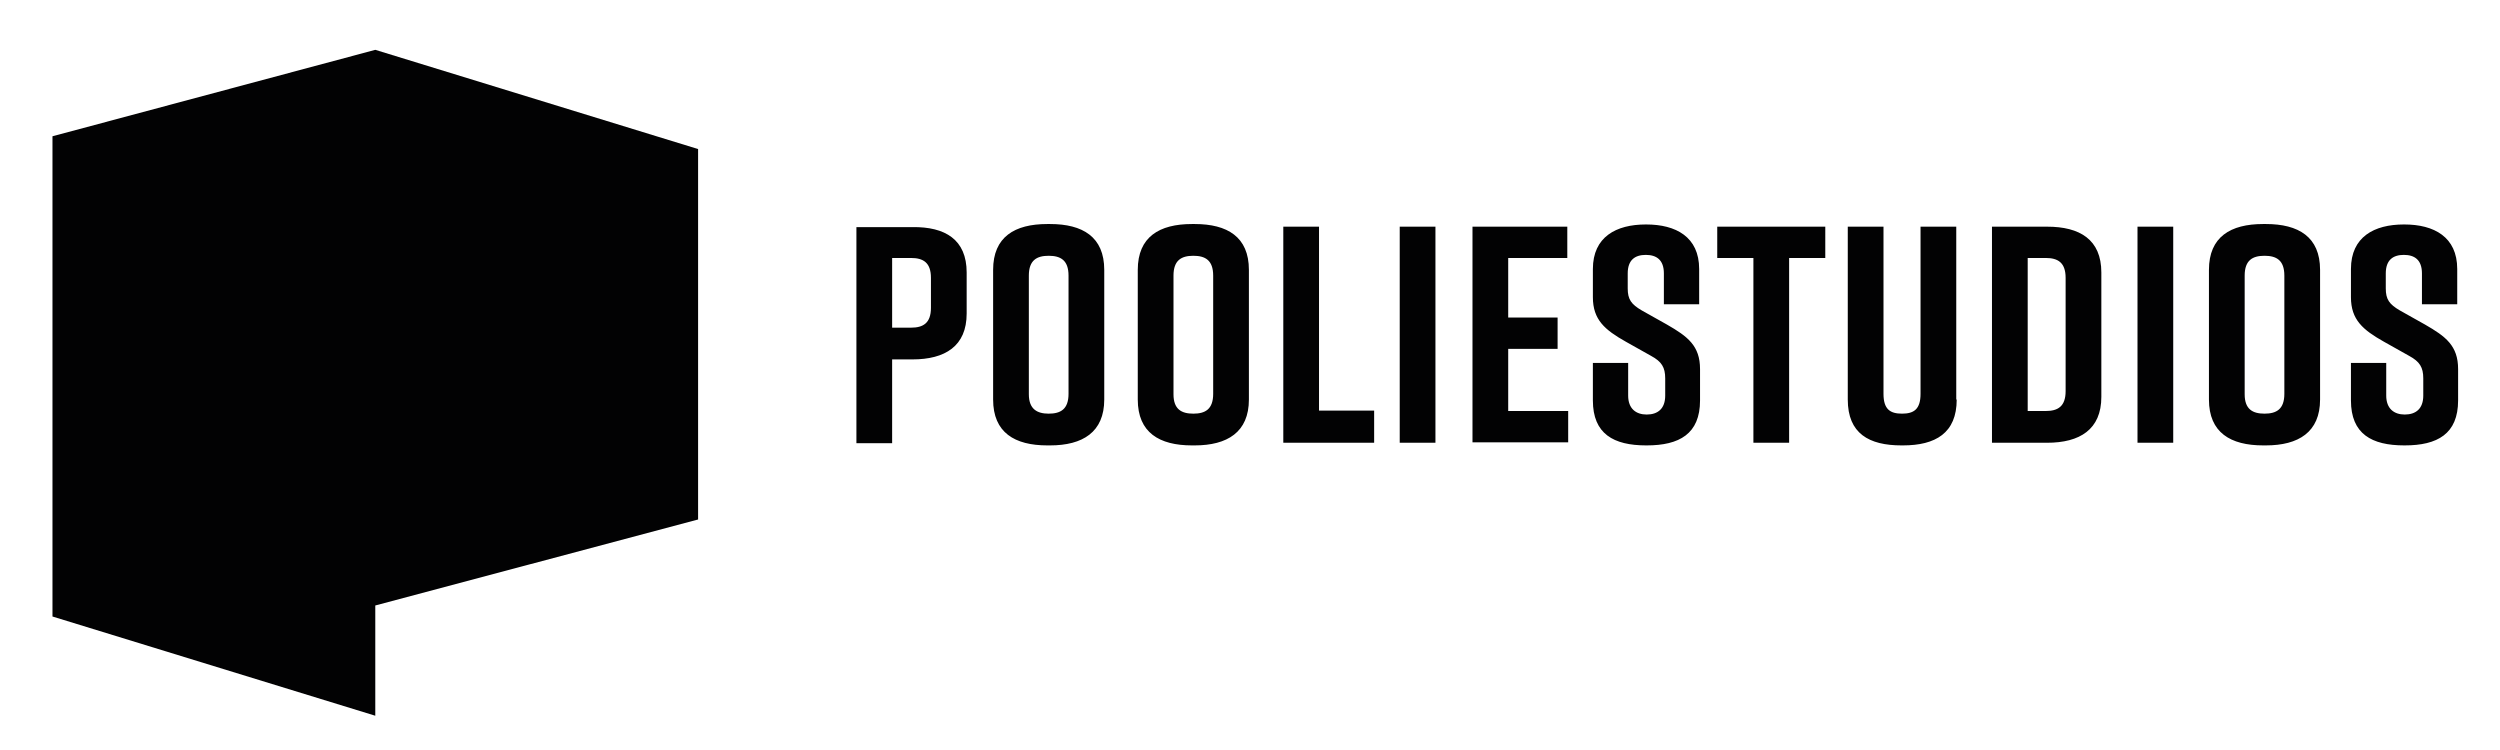 <svg enable-background="new 0 0 566.9 170.1" viewBox="0 0 566.9 170.1" xmlns="http://www.w3.org/2000/svg" xmlns:xlink="http://www.w3.org/1999/xlink"><clipPath id="a"><path d="m85.1 11.3-73.2 19.6v108.9l73.2 22.5v-25l73.2-19.5v-84z"/></clipPath><g fill="#020203"><path clip-path="url(#a)" d="m.5-.1h169.3v173.8h-169.3z"/><path d="m219.2 61.8v9.3c0 7.4-4.9 10.4-12.3 10.4h-4.6v19h-8.1v-49h12.7c7.4-.1 12.3 2.8 12.3 10.3zm-8.1 1.2c0-3.5-1.8-4.5-4.5-4.5h-4.3v15.8h4.3c2.7 0 4.5-1 4.5-4.5zm26.4-12.2h.6c7.4 0 12.3 2.9 12.3 10.4v29.4c0 7.4-4.9 10.4-12.3 10.4h-.6c-7.4 0-12.3-2.9-12.3-10.4v-29.4c0-7.5 4.9-10.4 12.3-10.4zm.3 43c2.7 0 4.5-1 4.5-4.5v-26.8c0-3.5-1.8-4.5-4.5-4.5s-4.5 1-4.5 4.5v26.9c0 3.4 1.9 4.4 4.5 4.4zm32.5-43h.6c7.4 0 12.3 2.9 12.3 10.4v29.4c0 7.4-4.9 10.4-12.3 10.4h-.6c-7.4 0-12.3-2.9-12.3-10.4v-29.4c0-7.5 4.9-10.4 12.3-10.4zm.3 43c2.7 0 4.5-1 4.5-4.5v-26.8c0-3.5-1.8-4.5-4.5-4.5s-4.5 1-4.5 4.5v26.9c0 3.4 1.8 4.4 4.5 4.4zm41.1 6.6h-20.7v-49h8.1v41.7h12.5v7.3zm5.7 0v-49h8.1v49zm16.5 0v-49h21.5v7.1h-13.4v13.5h11.2v7.1h-11.2v14.1h13.6v7.1h-21.7zm43.4-31.5v-6.9c0-3.1-1.7-4.2-4.1-4.2s-4.1 1.1-4.1 4.2v3.4c0 2.5.8 3.6 3.2 5l5.7 3.2c4.7 2.7 7.5 4.8 7.5 10.1v7.1c0 7.6-4.7 10.2-12.1 10.2h-.1c-7.4 0-12.1-2.6-12.1-10.2v-8.5h8v7.4c0 3 1.8 4.3 4.2 4.3 2.5 0 4.2-1.3 4.2-4.3v-3.9c0-2.5-.8-3.8-3.2-5.1l-5.7-3.2c-4.8-2.7-7.5-5-7.5-10.1v-6.4c0-7.3 5.3-10.1 12-10.1h.1c6.7 0 12 2.8 12 10.1v8h-8zm36.6-10.4h-8.2v41.9h-8.1v-41.9h-8.2v-7.1h24.5zm29.8 32.1c0 7.6-4.8 10.4-12.2 10.4h-.3c-7.4 0-12.2-2.7-12.2-10.4v-39.2h8.1v37.9c0 3.5 1.5 4.5 4.2 4.5s4.2-1 4.2-4.5v-37.9h8.1v39.2zm32.8-28.8v28.2c0 7.4-4.9 10.4-12.3 10.4h-12.5v-49h12.5c7.4 0 12.3 2.9 12.3 10.4zm-12.6-3.3h-4.1v34.7h4.1c2.7 0 4.5-1 4.5-4.5v-25.7c0-3.5-1.8-4.5-4.5-4.5zm20.8 41.9v-49h8.1v49zm28.5-49.6h.6c7.4 0 12.3 2.9 12.3 10.4v29.4c0 7.4-4.9 10.4-12.3 10.4h-.6c-7.4 0-12.3-2.9-12.3-10.4v-29.4c0-7.5 4.9-10.4 12.3-10.4zm.3 43c2.7 0 4.5-1 4.5-4.5v-26.8c0-3.5-1.8-4.5-4.5-4.5s-4.5 1-4.5 4.5v26.9c0 3.4 1.8 4.4 4.5 4.4zm35.7-24.9v-6.9c0-3.1-1.7-4.2-4.1-4.2s-4.1 1.1-4.1 4.2v3.4c0 2.5.8 3.6 3.2 5l5.7 3.2c4.7 2.7 7.5 4.8 7.5 10.1v7.1c0 7.6-4.7 10.2-12.1 10.2h-.1c-7.4 0-12.1-2.6-12.1-10.2v-8.5h8v7.4c0 3 1.8 4.3 4.2 4.3 2.5 0 4.2-1.3 4.2-4.3v-3.9c0-2.5-.8-3.8-3.2-5.1l-5.7-3.2c-4.8-2.7-7.5-5-7.5-10.1v-6.4c0-7.3 5.3-10.1 12-10.1h.1c6.7 0 12 2.8 12 10.1v8h-8z"/></g></svg>